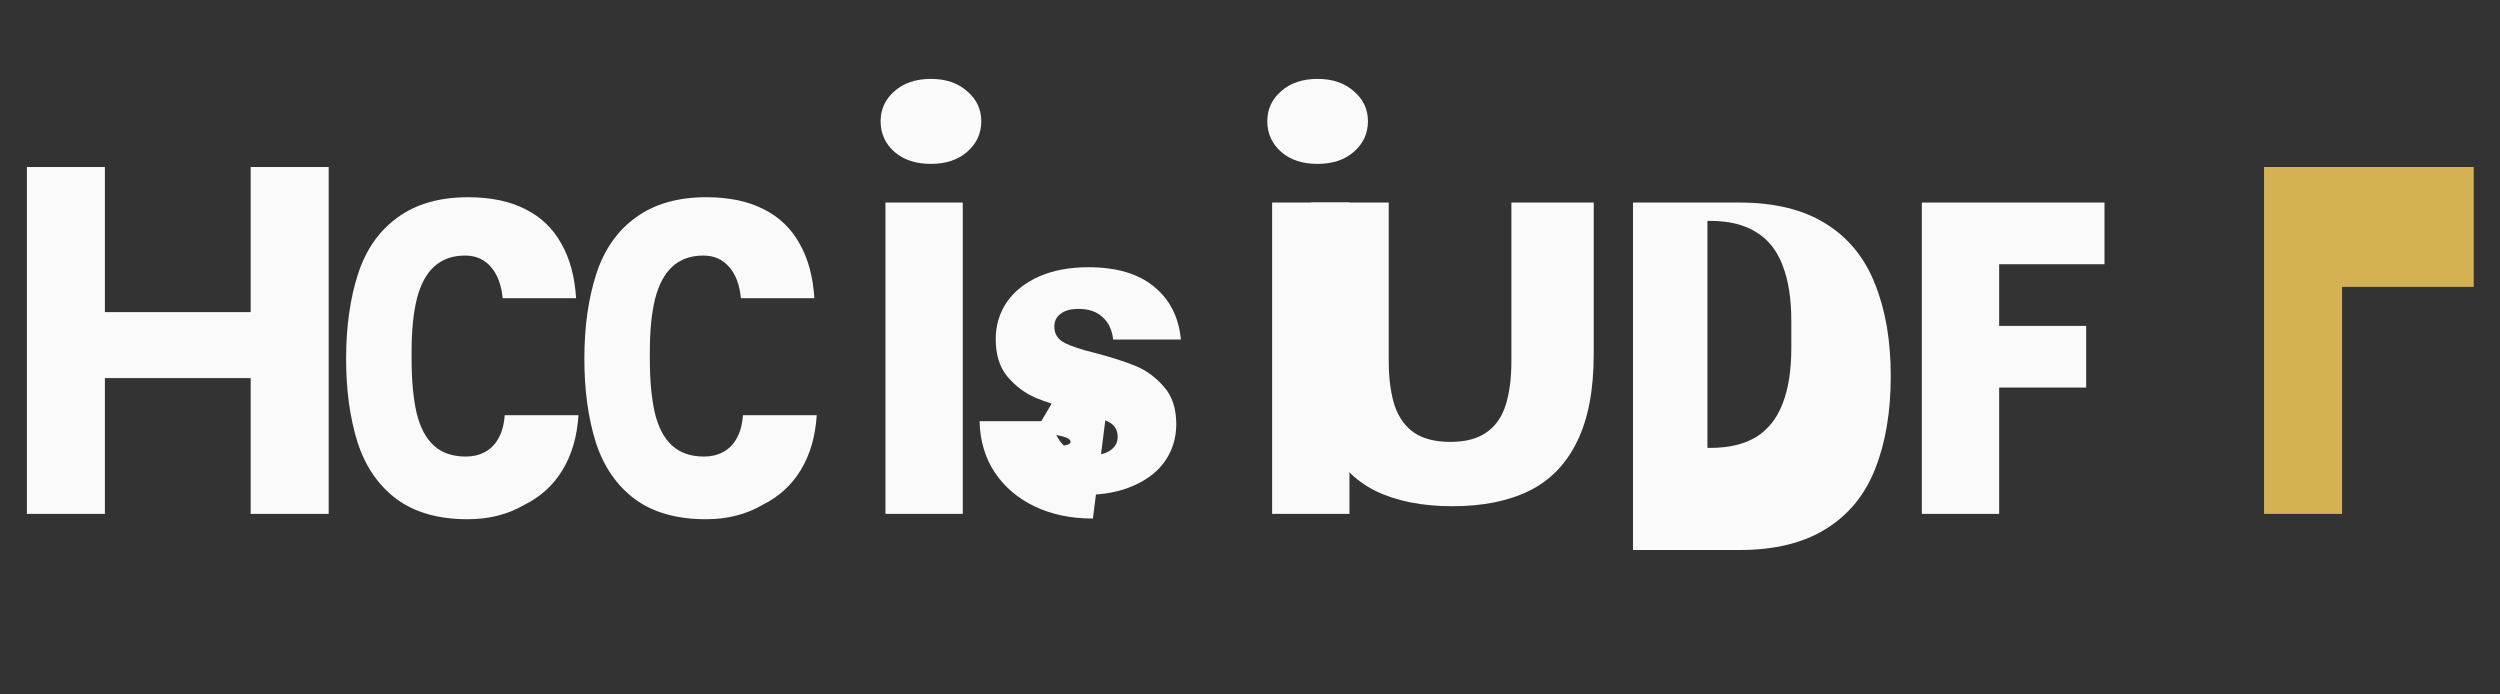 
<svg width="180" height="50" viewBox="0 0 180 50" fill="none" xmlns="http://www.w3.org/2000/svg">
  <rect x="0" y="0" width="180" height="50" fill="#333333" stroke="none"/>
  <path d="M7.552 37H1.936V12.024H7.552V22.472H18.048V12.024H23.664V37H18.048V27.224H7.552V37Z" fill="#FAFAFA"/>
  <path d="M33.656 37.384C31.576 37.384 29.88 36.904 28.568 35.944C27.256 34.968 26.316 33.608 25.748 31.864C25.196 30.104 24.92 28.096 24.92 25.84C24.92 23.536 25.204 21.504 25.772 19.744C26.34 17.984 27.288 16.624 28.616 15.664C29.944 14.688 31.64 14.2 33.704 14.2C35.336 14.2 36.712 14.488 37.832 15.064C38.952 15.624 39.812 16.448 40.412 17.536C41.028 18.608 41.384 19.92 41.48 21.472H36.192C36.096 20.496 35.812 19.744 35.34 19.216C34.868 18.672 34.252 18.4 33.492 18.4C32.584 18.4 31.84 18.664 31.26 19.192C30.696 19.704 30.28 20.48 30.012 21.52C29.76 22.544 29.634 23.8 29.634 25.288V25.84C29.634 27.36 29.752 28.648 29.988 29.704C30.24 30.76 30.656 31.552 31.236 32.08C31.816 32.608 32.584 32.872 33.54 32.872C34.044 32.872 34.492 32.768 34.884 32.56C35.292 32.352 35.62 32.032 35.868 31.6C36.132 31.152 36.29 30.584 36.338 29.896H41.65C41.554 31.432 41.168 32.752 40.492 33.856C39.832 34.944 38.916 35.776 37.744 36.352C36.572 37.04 35.22 37.384 33.656 37.384Z" fill="#FAFAFA"/>
  <path d="M50.834 37.384C48.738 37.384 47.034 36.904 45.722 35.944C44.41 34.968 43.47 33.608 42.902 31.864C42.35 30.104 42.074 28.096 42.074 25.84C42.074 23.536 42.358 21.504 42.926 19.744C43.494 17.984 44.442 16.624 45.77 15.664C47.098 14.688 48.794 14.2 50.858 14.2C52.49 14.2 53.866 14.488 54.986 15.064C56.106 15.624 56.966 16.448 57.566 17.536C58.182 18.608 58.538 19.92 58.634 21.472H53.346C53.25 20.496 52.966 19.744 52.494 19.216C52.022 18.672 51.406 18.4 50.646 18.4C49.738 18.4 48.994 18.664 48.414 19.192C47.85 19.704 47.434 20.48 47.166 21.52C46.914 22.544 46.788 23.8 46.788 25.288V25.84C46.788 27.36 46.906 28.648 47.142 29.704C47.394 30.76 47.81 31.552 48.39 32.08C48.97 32.608 49.738 32.872 50.694 32.872C51.198 32.872 51.646 32.768 52.038 32.56C52.446 32.352 52.774 32.032 53.022 31.6C53.286 31.152 53.444 30.584 53.492 29.896H58.804C58.708 31.432 58.322 32.752 57.646 33.856C56.986 34.944 56.07 35.776 54.898 36.352C53.726 37.04 52.374 37.384 50.834 37.384Z" fill="#FAFAFA"/>
  <path d="M69.32 37H63.752V14.584H69.32V37ZM63.404 8.728C63.404 7.864 63.736 7.144 64.4 6.568C65.064 5.976 65.94 5.68 67.028 5.68C68.1 5.68 68.968 5.976 69.632 6.568C70.312 7.144 70.652 7.864 70.652 8.728C70.652 9.608 70.312 10.344 69.632 10.936C68.968 11.512 68.1 11.8 67.028 11.8C65.94 11.8 65.064 11.512 64.4 10.936C63.736 10.344 63.404 9.608 63.404 8.728Z" fill="#FAFAFA"/>
  <path d="M78.689 37.336C77.124 37.336 75.733 37.048 74.513 36.472C73.308 35.896 72.353 35.088 71.644 34.048C70.936 32.992 70.564 31.752 70.528 30.328H75.793C75.861 31.048 76.136 31.64 76.621 32.104C77.105 32.552 77.745 32.776 78.54 32.776C79.156 32.776 79.629 32.656 79.957 32.416C80.3 32.176 80.472 31.856 80.472 31.456C80.472 30.944 80.24 30.576 79.776 30.352C79.312 30.112 78.564 29.856 77.532 29.584C76.344 29.28 75.361 28.968 74.581 28.648C73.8 28.312 73.124 27.808 72.552 27.136C71.981 26.464 71.692 25.56 71.692 24.424C71.692 23.432 71.957 22.544 72.484 21.76C73.028 20.976 73.8 20.36 74.8 19.912C75.817 19.464 77.004 19.24 78.365 19.24C80.38 19.24 81.953 19.704 83.081 20.632C84.225 21.56 84.873 22.832 85.025 24.448H80.148C80.069 23.744 79.808 23.2 79.368 22.816C78.945 22.432 78.373 22.24 77.653 22.24C77.085 22.24 76.653 22.36 76.356 22.6C76.061 22.824 75.912 23.128 75.912 23.512C75.912 24.024 76.144 24.408 76.609 24.664C77.088 24.92 77.829 25.168 78.829 25.408C80.049 25.728 81.04 26.048 81.805 26.368C82.569 26.688 83.237 27.184 83.808 27.856C84.397 28.512 84.692 29.408 84.692 30.544C84.692 31.504 84.436 32.368 83.924 33.136C83.412 33.904 82.648 34.512 81.632 34.96C80.632 35.408 79.453 35.632 78.076 35.632C77.636 35.632 77.165 35.648 76.66 35.68C76.172 35.696 75.721 35.728 75.305 35.776V32.176C75.825 32.16 76.264 32.128 76.624 32.08C76.984 32.016 77.132 31.904 77.069 31.744C77.004 31.584 76.733 31.456 76.252 31.36C75.788 31.264 75.228 31.144 74.576 31L76.073 28.456C76.868 28.76 77.525 28.992 78.044 29.152C78.564 29.296 79.1 29.48 79.653 29.704L78.689 37.336Z" fill="#FAFAFA"/>
  <path d="M97.161 37H91.593V14.584H97.161V37ZM91.245 8.728C91.245 7.864 91.577 7.144 92.241 6.568C92.905 5.976 93.781 5.68 94.869 5.68C95.941 5.68 96.809 5.976 97.473 6.568C98.153 7.144 98.493 7.864 98.493 8.728C98.493 9.608 98.153 10.344 97.473 10.936C96.809 11.512 95.941 11.8 94.869 11.8C93.781 11.8 92.905 11.512 92.241 10.936C91.577 10.344 91.245 9.608 91.245 8.728Z" fill="#FAFAFA"/>
  <path d="M114.749 25.48C114.749 28.072 114.349 30.176 113.549 31.792C112.765 33.408 111.613 34.592 110.093 35.344C108.589 36.08 106.749 36.448 104.573 36.448C102.397 36.448 100.549 36.08 99.029 35.344C97.525 34.592 96.381 33.408 95.597 31.792C94.813 30.176 94.421 28.072 94.421 25.48V14.584H99.989V25.984C99.989 27.264 100.133 28.344 100.421 29.224C100.725 30.088 101.197 30.736 101.837 31.168C102.493 31.6 103.357 31.816 104.429 31.816C105.485 31.816 106.333 31.6 106.973 31.168C107.629 30.736 108.101 30.088 108.389 29.224C108.677 28.344 108.821 27.264 108.821 25.984V14.584H114.749V25.48Z" fill="#FAFAFA"/>
  <path d="M125.287 37H117.575V14.584H125.239C127.783 14.584 129.863 15.096 131.479 16.12C133.095 17.128 134.271 18.576 135.007 20.464C135.759 22.336 136.135 24.544 136.135 27.08C136.135 29.648 135.759 31.88 135.007 33.768C134.271 35.64 133.087 37.08 131.455 38.088C129.839 39.096 127.767 39.6 125.239 39.6H117.575V37ZM123.143 32.248C124.487 32.248 125.591 31.984 126.455 31.456C127.319 30.912 127.951 30.112 128.351 29.056C128.767 27.984 128.975 26.648 128.975 25.048V23.128C128.975 21.512 128.767 20.176 128.351 19.12C127.951 18.048 127.319 17.248 126.455 16.72C125.591 16.176 124.487 15.904 123.143 15.904H122.935V32.248H123.143Z" fill="#FAFAFA"/>
  <path d="M143.94 37H138.372V14.584H151.524V19.024H143.94V23.464H150.204V27.904H143.94V37Z" fill="#FAFAFA"/>
  <path d="M178.108 20.656H168.628V37H163.012V12.024H178.108V20.656Z" fill="#D4B254"/>
</svg>
